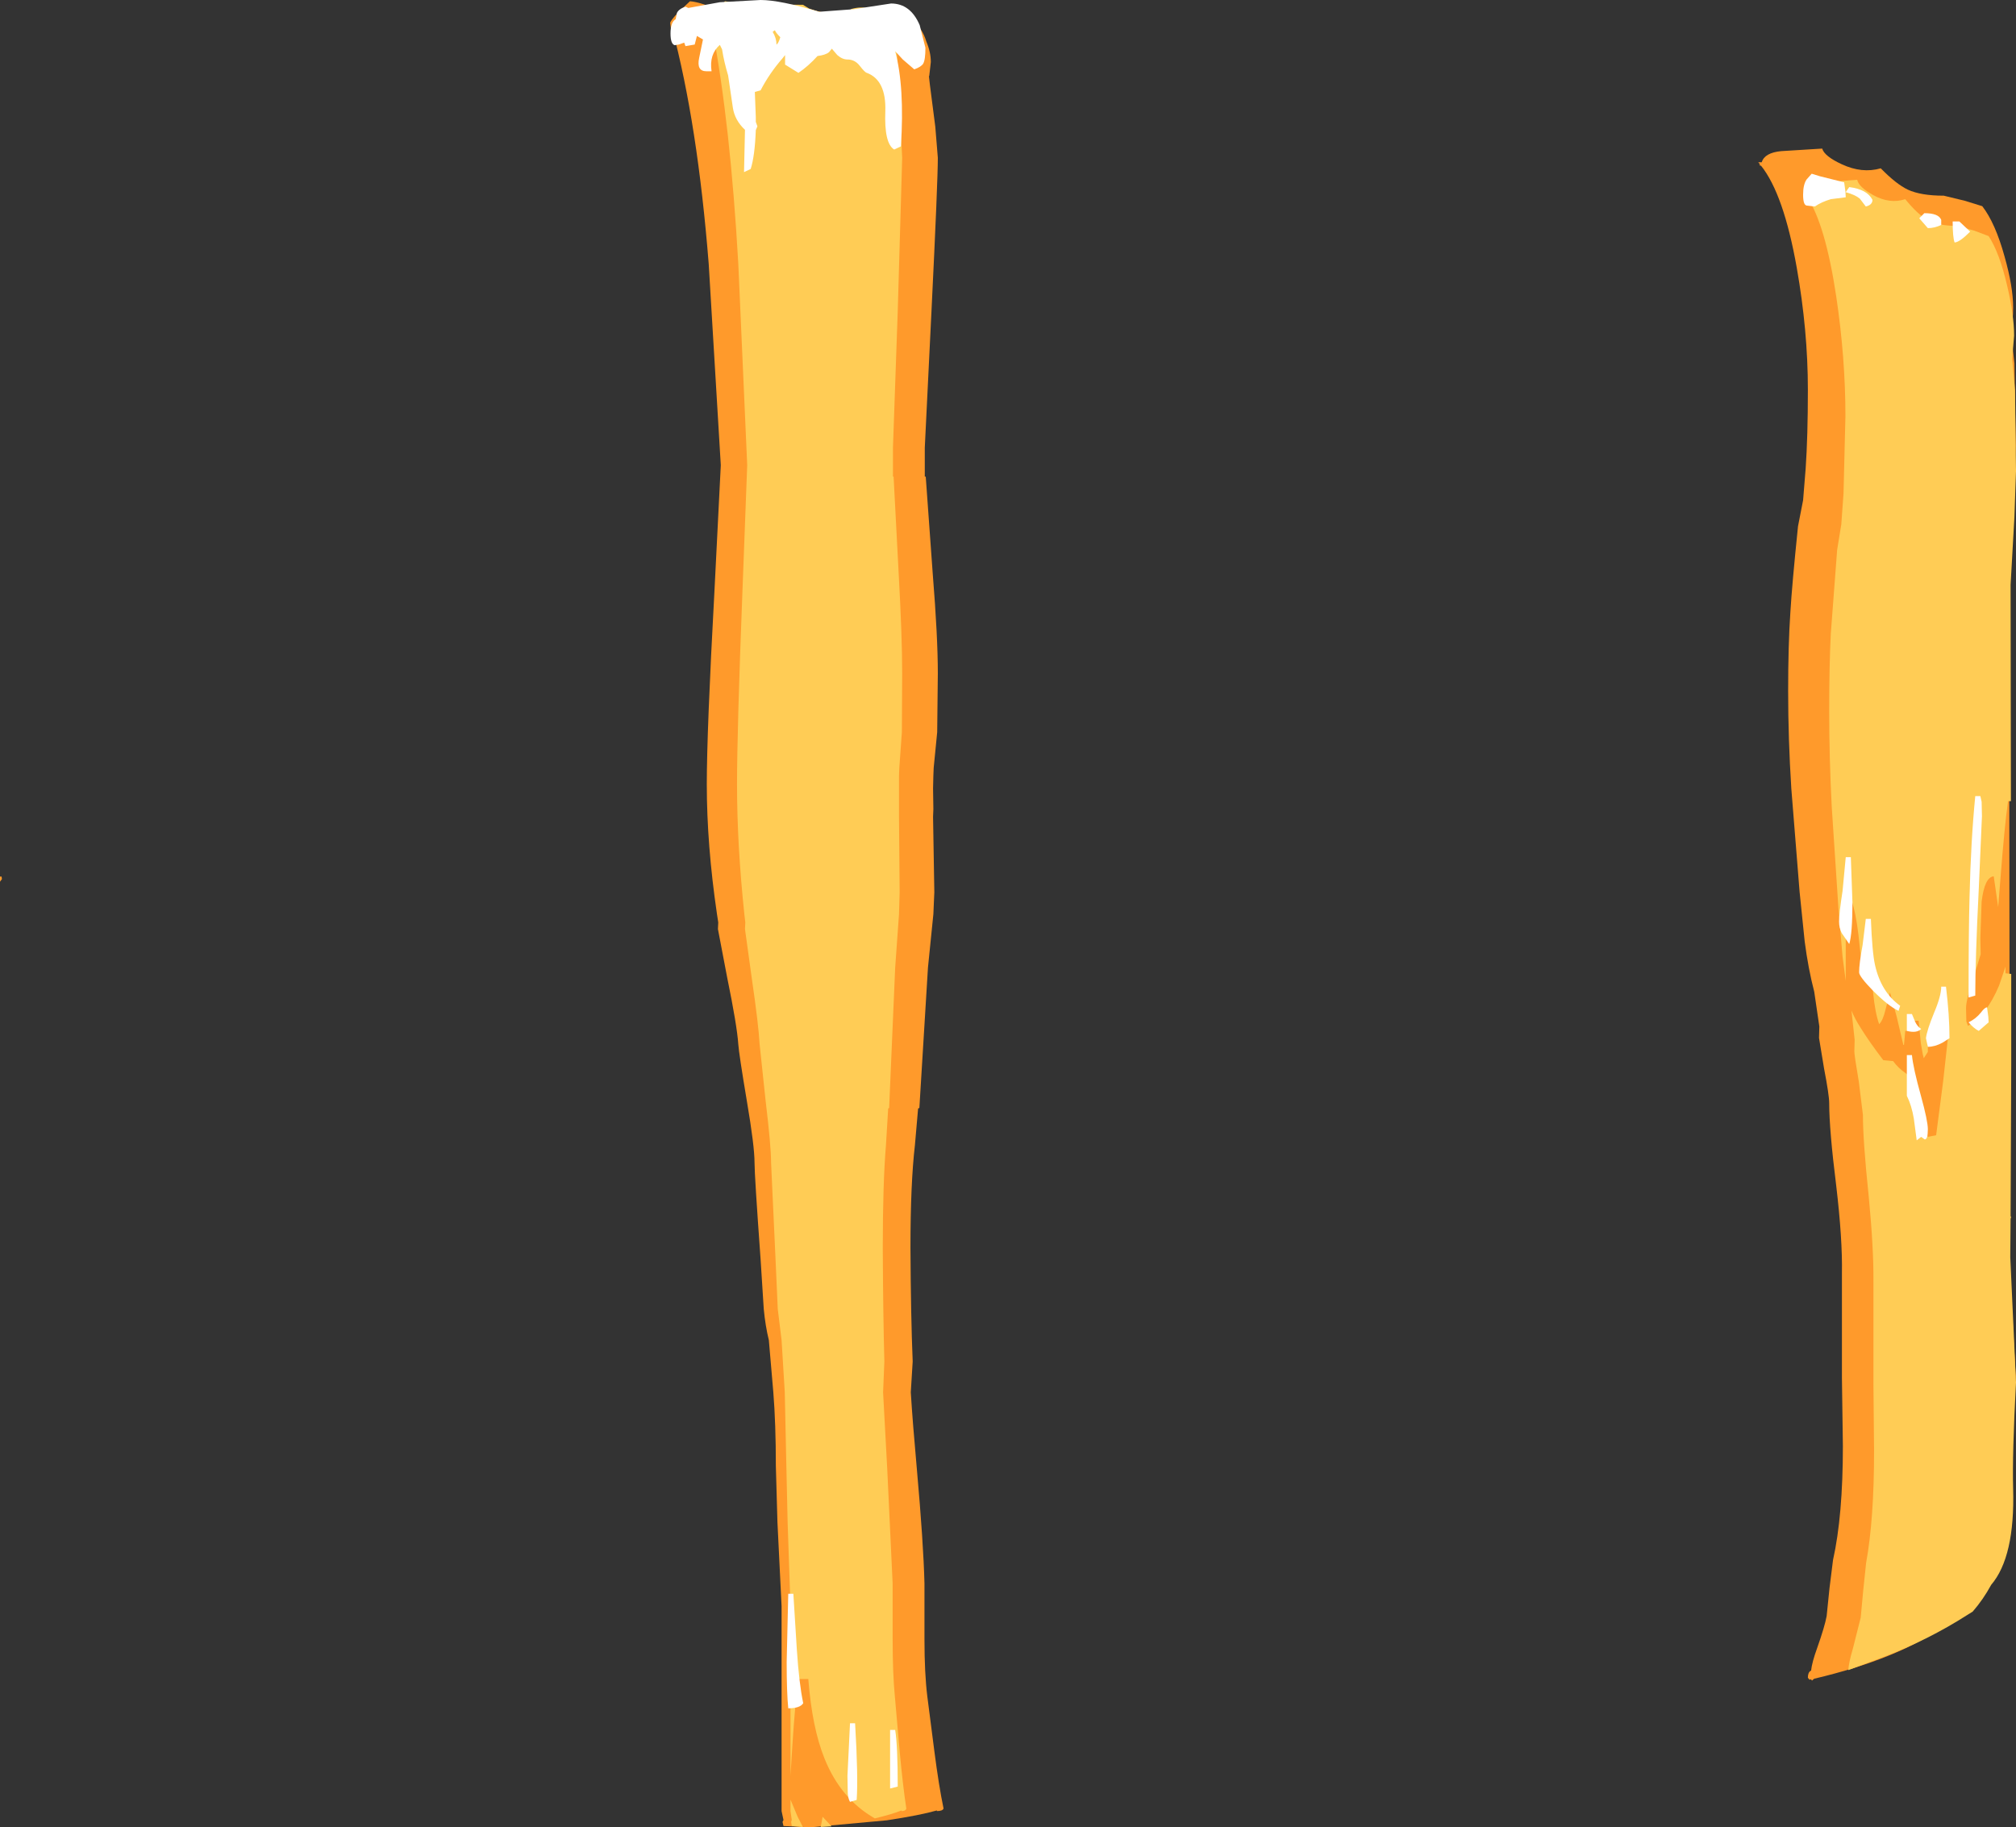 <?xml version="1.0" encoding="UTF-8" standalone="no"?>
<svg xmlns:ffdec="https://www.free-decompiler.com/flash" xmlns:xlink="http://www.w3.org/1999/xlink" ffdec:objectType="shape" height="287.15px" width="316.75px" xmlns="http://www.w3.org/2000/svg">
  <rect width="100%" height="100%" fill="#333333" stroke="none"/>
  <g transform="matrix(1.0, 0.0, 0.0, 1.0, 67.7, 370.65)">
    <path d="M248.6 -322.3 Q248.6 -320.2 248.25 -318.55 L248.8 -313.5 249.0 -300.6 248.65 -293.2 247.95 -282.35 248.05 -205.2 247.95 -181.0 248.05 -181.05 247.95 -180.65 247.9 -174.5 249.0 -154.4 Q248.25 -143.0 248.45 -137.35 248.8 -126.45 244.25 -121.95 241.7 -118.0 237.75 -115.15 230.65 -110.0 217.35 -106.85 L217.15 -106.7 217.0 -106.55 216.85 -106.75 216.6 -106.7 216.35 -107.0 Q216.35 -107.85 216.8 -108.1 L216.85 -108.1 Q217.0 -109.45 217.8 -111.65 219.0 -115.05 219.3 -116.7 L219.75 -121.1 220.3 -125.5 Q221.85 -132.45 221.85 -143.4 L221.7 -154.15 221.7 -170.55 Q221.8 -175.9 220.8 -184.35 219.7 -193.15 219.7 -197.3 219.7 -198.55 218.9 -202.7 L218.1 -207.55 218.15 -209.35 217.35 -214.8 Q216.4 -218.45 215.85 -222.7 L215.05 -230.5 213.75 -246.7 Q213.25 -254.55 213.25 -262.05 213.25 -269.35 213.6 -274.45 213.85 -278.7 214.8 -287.95 L215.6 -292.05 216.0 -297.0 Q216.35 -302.1 216.35 -309.4 216.35 -318.7 214.6 -328.6 212.55 -340.15 209.0 -344.6 L208.7 -344.7 208.85 -344.8 208.55 -345.15 209.1 -345.15 Q209.55 -346.65 212.15 -346.9 L218.6 -347.3 Q218.95 -346.1 221.65 -344.85 224.85 -343.35 227.8 -344.2 230.25 -341.7 232.05 -340.85 234.1 -339.9 237.7 -339.9 L241.0 -339.1 243.75 -338.25 Q245.8 -335.6 247.25 -330.35 248.6 -325.6 248.6 -322.3 M57.8 -369.9 L59.2 -369.3 Q60.4 -368.9 62.25 -368.6 L62.35 -367.75 Q62.55 -367.25 63.45 -367.25 L65.45 -367.95 68.5 -369.25 Q72.8 -370.1 75.5 -367.65 77.25 -366.2 77.85 -364.1 78.55 -362.45 78.55 -360.9 L78.3 -358.7 78.25 -358.7 78.4 -357.35 79.25 -350.75 79.65 -345.85 Q79.65 -342.15 78.65 -321.7 L77.6 -300.3 77.6 -295.75 77.75 -295.75 78.85 -280.5 Q79.65 -270.55 79.65 -264.85 L79.55 -255.6 79.0 -250.0 78.95 -248.8 78.9 -246.75 78.95 -243.5 78.9 -242.3 79.1 -230.45 78.95 -227.0 78.1 -218.6 76.75 -196.55 76.55 -196.45 76.05 -190.7 Q75.35 -184.65 75.35 -174.6 75.4 -163.9 75.7 -156.7 L75.4 -151.85 Q75.7 -147.05 76.35 -139.85 77.4 -128.05 77.55 -121.8 L77.55 -113.05 Q77.55 -107.7 78.0 -104.05 L79.1 -95.5 Q79.8 -90.05 80.55 -86.45 80.4 -86.05 79.5 -86.05 L79.5 -86.15 Q76.9 -85.4 71.65 -84.6 L59.65 -83.5 55.4 -83.7 55.25 -84.35 55.4 -84.65 55.1 -86.05 55.1 -118.25 54.45 -131.45 54.2 -140.3 Q54.2 -146.95 53.8 -151.9 L53.1 -160.05 Q52.55 -162.3 52.3 -164.95 L51.8 -172.8 Q50.85 -185.95 50.85 -187.95 50.85 -190.55 49.65 -197.6 48.4 -205.05 48.3 -206.55 48.1 -209.5 46.55 -217.05 L45.1 -224.65 45.15 -225.7 44.95 -227.0 Q43.35 -237.9 43.35 -247.4 43.35 -255.75 44.55 -277.7 L45.55 -297.55 43.65 -329.2 Q41.9 -351.2 37.9 -366.2 L37.7 -366.2 37.6 -367.05 Q37.65 -367.4 38.85 -368.7 L40.7 -370.45 Q42.45 -370.35 46.45 -368.55 50.35 -367.4 53.45 -369.9 L57.8 -369.9 M-67.7 -232.9 L-67.45 -232.9 -67.4 -232.5 -67.7 -232.1 -67.7 -232.9" fill="#ff9a2b" fill-rule="evenodd" stroke="none"/>
    <path d="M248.75 -317.9 L248.45 -314.25 248.9 -309.3 249.05 -296.65 248.8 -289.4 248.2 -278.75 248.25 -244.75 247.8 -244.75 Q247.25 -240.9 246.6 -232.5 L246.25 -228.1 245.55 -232.95 Q244.1 -232.8 243.65 -228.95 L243.45 -223.25 243.5 -220.7 242.35 -216.9 Q241.2 -213.55 241.2 -212.2 L241.25 -210.15 241.5 -209.45 Q244.35 -210.95 246.4 -215.8 L247.4 -218.75 247.4 -217.7 248.3 -217.6 248.3 -203.15 248.2 -179.45 248.3 -179.5 248.2 -179.1 248.15 -173.1 249.05 -153.4 Q248.45 -142.2 248.6 -136.7 248.9 -126.0 245.15 -121.6 243.9 -119.3 242.25 -117.4 L241.45 -116.9 Q235.2 -112.9 228.2 -110.25 L222.7 -108.2 Q222.8 -109.5 223.4 -111.5 L224.65 -116.45 225.05 -120.75 225.5 -125.05 Q226.75 -131.9 226.75 -142.6 L226.65 -153.15 226.65 -169.2 Q226.7 -174.45 225.9 -182.75 225.0 -191.35 225.0 -195.45 L224.35 -200.7 Q223.65 -204.8 223.65 -205.45 L223.7 -207.25 223.2 -211.85 Q223.7 -210.6 224.6 -209.2 225.95 -207.0 228.2 -204.05 L229.75 -203.9 Q230.5 -202.85 231.65 -202.05 233.05 -201.05 233.45 -199.2 234.5 -194.35 235.2 -192.0 L236.5 -192.25 237.6 -200.7 238.35 -207.5 Q238.35 -209.1 237.55 -209.2 L235.95 -208.65 235.9 -208.0 235.7 -208.25 235.25 -207.2 235.2 -206.7 235.2 -205.35 234.55 -204.35 234.5 -204.6 234.4 -205.0 234.1 -206.7 233.75 -210.25 232.95 -210.25 Q232.45 -209.6 232.2 -208.65 L231.65 -208.65 231.45 -206.45 231.35 -206.45 230.3 -210.9 229.25 -214.7 228.55 -212.0 Q228.15 -210.3 227.55 -209.7 226.9 -211.55 226.6 -214.65 L226.25 -219.8 225.45 -219.55 225.2 -217.45 224.95 -217.7 224.3 -223.7 Q223.9 -227.2 223.1 -229.55 L222.3 -229.55 222.3 -216.5 221.8 -220.3 221.15 -227.95 220.1 -243.85 Q219.7 -251.55 219.7 -258.9 219.7 -266.05 219.95 -271.05 L220.95 -284.25 221.6 -288.25 221.95 -293.1 222.25 -305.25 Q222.25 -314.4 220.8 -324.1 219.1 -335.4 216.2 -339.75 215.85 -339.8 215.95 -339.85 L216.05 -339.95 215.8 -340.3 216.25 -340.3 Q216.65 -341.75 218.8 -342.0 L224.1 -342.4 Q224.35 -341.25 226.6 -340.0 229.2 -338.55 231.65 -339.35 233.65 -336.9 235.15 -336.1 236.8 -335.15 239.8 -335.15 L242.5 -334.4 244.75 -333.55 Q246.45 -330.95 247.65 -325.8 248.75 -321.15 248.75 -317.9 M58.45 -369.9 L59.45 -369.3 61.6 -368.6 61.7 -367.75 Q61.85 -367.25 62.5 -367.25 L63.9 -367.95 66.1 -369.25 Q69.15 -370.1 71.1 -367.65 72.35 -366.2 72.8 -364.1 73.3 -362.45 73.3 -360.9 L73.1 -358.7 73.05 -358.7 73.15 -357.35 73.8 -350.75 74.05 -345.85 73.35 -321.7 72.6 -300.3 72.6 -295.75 72.7 -295.75 73.5 -280.5 Q74.05 -270.55 74.05 -264.85 L74.0 -255.6 73.6 -250.0 73.55 -248.8 73.55 -246.75 73.55 -243.5 73.55 -242.3 73.65 -230.45 73.55 -227.0 72.95 -218.6 72.0 -196.55 71.85 -196.45 71.5 -190.7 Q71.0 -184.65 71.0 -174.6 71.05 -163.9 71.25 -156.7 L71.05 -151.85 71.7 -139.85 72.55 -121.8 72.55 -113.05 Q72.55 -107.7 72.9 -104.05 L73.65 -95.5 Q74.15 -90.05 74.7 -86.45 74.6 -86.05 73.95 -86.05 L73.95 -86.15 Q72.45 -85.55 69.75 -84.9 64.4 -87.95 61.85 -94.3 59.9 -99.1 59.3 -106.8 L57.75 -106.8 Q57.2 -102.8 56.8 -96.4 L56.5 -91.6 56.5 -118.25 56.05 -131.45 55.85 -140.3 55.6 -151.9 55.1 -160.05 54.5 -164.95 54.15 -172.8 53.45 -187.95 Q53.45 -190.55 52.6 -197.6 L51.65 -206.55 Q51.5 -209.5 50.4 -217.05 L49.35 -224.65 49.4 -225.7 49.25 -227.0 Q48.1 -237.9 48.1 -247.4 48.1 -255.75 48.95 -277.7 L49.7 -297.55 48.3 -329.2 Q47.05 -351.2 44.2 -366.2 L44.05 -366.2 44.0 -367.05 44.9 -368.7 46.2 -370.45 Q47.45 -370.35 50.3 -368.55 53.1 -367.4 55.35 -369.9 L58.45 -369.9 M57.65 -85.1 L58.45 -83.55 56.7 -83.7 56.6 -84.35 56.7 -84.65 56.5 -86.05 56.5 -87.85 57.65 -85.1 M61.25 -83.55 L61.55 -85.15 62.95 -83.65 61.25 -83.55" fill="#ffcc55" fill-rule="evenodd" stroke="none"/>
    <path d="M234.65 -337.15 Q236.9 -337.15 237.3 -336.1 L237.3 -335.3 Q236.25 -334.8 235.2 -334.8 L233.85 -336.35 234.35 -336.85 234.65 -337.15 M241.85 -334.25 Q240.15 -332.55 239.4 -332.55 239.1 -333.35 239.1 -335.85 L240.15 -335.85 241.85 -334.25 M224.5 -339.45 Q223.75 -340.05 222.3 -340.45 L222.6 -340.9 222.85 -341.25 Q225.65 -340.9 226.5 -339.25 226.5 -338.45 225.45 -338.2 L224.5 -339.45 M222.05 -342.0 L222.25 -340.55 222.3 -339.65 219.95 -339.35 Q218.45 -338.9 217.45 -338.2 L216.15 -338.35 Q215.6 -338.45 215.6 -340.05 215.6 -341.65 216.15 -342.45 L216.95 -343.35 218.25 -342.95 222.05 -342.0 M226.25 -226.25 Q226.45 -221.0 226.9 -219.0 227.85 -214.75 230.85 -212.6 L230.6 -211.8 Q229.0 -212.55 226.65 -214.9 224.4 -217.2 224.4 -217.85 224.4 -219.2 224.95 -222.15 L225.45 -226.25 226.25 -226.25 M223.35 -228.9 Q223.35 -223.9 222.85 -222.3 L221.65 -224.05 Q221.25 -224.85 221.25 -225.85 221.25 -227.1 221.8 -230.65 L222.3 -235.95 223.1 -235.95 223.35 -228.9 M242.65 -245.55 L243.45 -245.55 243.65 -244.65 243.7 -242.4 243.2 -230.95 Q242.65 -219.95 242.65 -214.2 L241.6 -213.9 Q241.6 -224.4 241.75 -229.65 241.95 -238.45 242.65 -245.55 M237.3 -215.6 L238.05 -215.6 Q238.6 -211.1 238.6 -207.5 L237.5 -206.8 Q236.3 -206.15 235.2 -206.15 L234.9 -207.5 Q235.05 -208.75 236.2 -211.55 237.3 -214.15 237.3 -215.6 M232.7 -211.3 L233.2 -210.1 Q233.5 -209.4 234.15 -208.95 233.45 -208.25 231.9 -208.65 L231.9 -211.3 232.7 -211.3 M231.9 -204.85 L232.7 -204.85 Q232.9 -202.8 234.1 -198.5 235.2 -194.5 235.2 -193.2 235.2 -191.55 234.7 -191.6 L234.15 -192.0 233.45 -191.45 233.0 -194.85 Q232.65 -196.95 231.9 -198.45 L231.9 -204.85 M244.7 -210.85 L244.75 -210.0 243.2 -208.65 Q242.4 -209.05 241.6 -210.0 242.75 -210.55 243.55 -211.55 244.15 -212.35 244.5 -212.35 L244.7 -210.85 M55.65 -362.0 L55.3 -361.55 Q53.2 -359.15 51.8 -356.45 L50.9 -356.2 51.05 -352.25 51.05 -351.5 51.3 -350.8 51.05 -350.2 Q50.9 -346.15 50.25 -344.1 L49.2 -343.6 49.35 -350.25 Q47.75 -351.75 47.45 -353.7 L46.7 -358.8 Q46.05 -360.95 45.75 -362.9 L45.4 -363.6 Q43.7 -362.1 44.1 -359.45 L43.3 -359.45 Q41.7 -359.45 42.15 -361.55 L42.75 -364.45 41.8 -365.0 41.45 -363.65 40.0 -363.4 39.8 -363.95 38.95 -363.65 38.3 -363.55 Q37.65 -363.75 37.65 -365.4 37.65 -367.1 38.4 -367.6 L38.45 -367.6 38.65 -368.6 Q38.95 -369.25 40.0 -369.6 L40.45 -369.4 45.4 -370.3 51.8 -370.65 Q54.85 -370.65 61.0 -368.8 L66.4 -369.2 72.3 -370.1 Q75.35 -370.1 76.8 -366.7 L77.7 -363.15 Q77.7 -361.25 77.35 -360.65 77.05 -360.15 75.95 -359.75 L74.15 -361.3 72.95 -362.6 Q74.45 -357.0 73.85 -347.65 L72.8 -347.15 Q71.2 -348.1 71.4 -353.2 71.55 -358.05 68.5 -359.2 68.2 -359.25 67.35 -360.35 66.6 -361.3 65.45 -361.3 64.65 -361.3 63.85 -362.0 L63.0 -363.0 62.55 -362.45 Q62.0 -362.0 60.75 -361.85 59.3 -360.25 57.75 -359.2 L55.65 -360.5 55.65 -362.0 M53.7 -365.65 Q54.3 -364.65 54.3 -363.65 54.6 -363.8 54.9 -364.8 54.2 -365.5 54.05 -365.9 L53.7 -365.65 M57.5 -111.4 Q57.85 -106.1 58.5 -103.0 58.0 -102.2 56.15 -102.2 55.9 -104.7 55.9 -109.45 L56.15 -120.2 56.95 -120.2 57.5 -111.4 M66.65 -99.85 Q67.15 -91.45 66.9 -87.8 L65.85 -87.5 Q65.55 -88.05 65.5 -88.85 L65.45 -91.6 65.65 -95.65 65.85 -99.85 66.65 -99.85 M73.35 -89.9 L72.15 -89.6 72.15 -98.8 72.95 -98.8 Q73.35 -96.3 73.35 -89.9" fill="#ffffff" fill-rule="evenodd" stroke="none"/>
  </g>
</svg>
